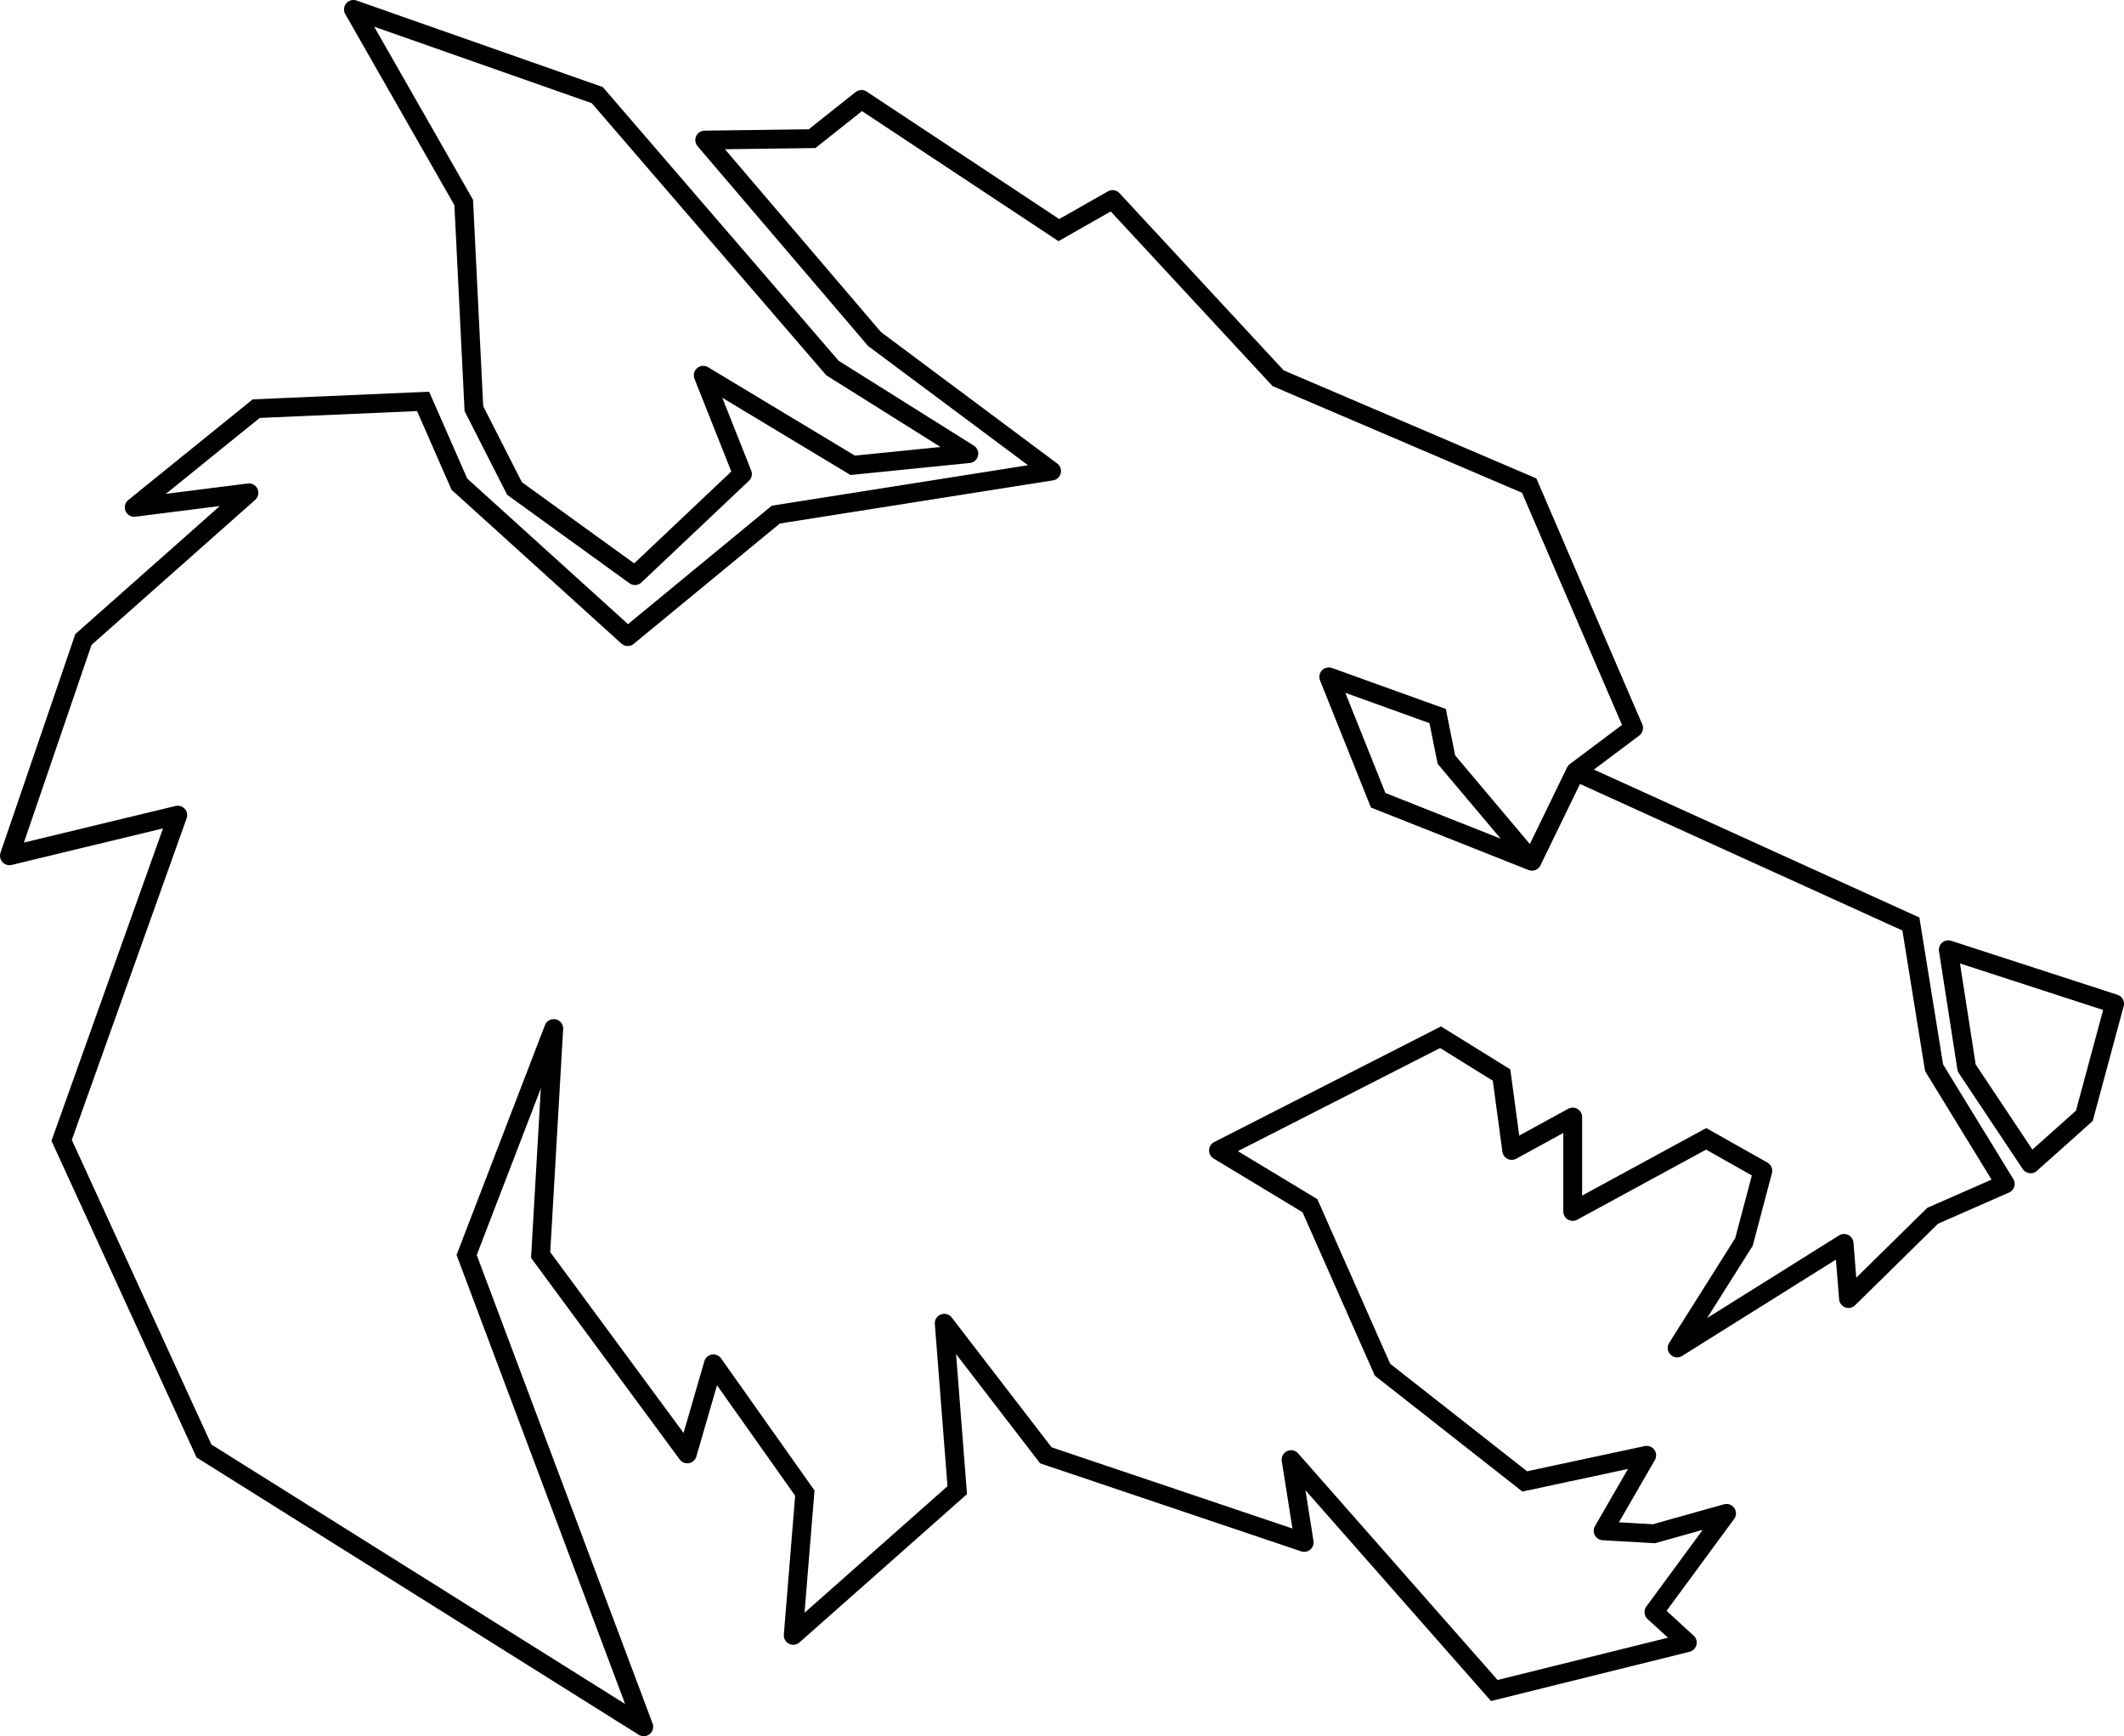 <?xml version="1.0" encoding="UTF-8"?>
<svg id="Layer_2" data-name="Layer 2" xmlns="http://www.w3.org/2000/svg" viewBox="0 0 225.35 184.18">
  <defs>
    <style>
      .cls-1 {
        fill: none;
        stroke: #000;
        stroke-linecap: round;
        stroke-width: 2px;
      }
    </style>
  </defs>
  <g id="Layer_2-2" data-name="Layer 2">
    <path class="cls-1" d="M208.66,113.29l6.78,10.17m0,0l5.7-5.09,3.21-11.89m0,0l-17.64-5.73m1.95,12.54l-1.95-12.54m6.04,24.84l-7.7,3.38-8.93,8.78m0,0l-.47-5.85m0,0l-17.71,11.09m0,0l7.09-11.24,2-7.55m0,0l-6.01-3.39-14.16,7.7m0,0v-10.01m0,0l-6.47,3.54m0,0l-1.08-8-6.47-4.01-23.56,12.01m0,0l9.7,5.86,7.7,17.4,15.09,11.85,12.94-2.77m0,0l-4.62,8.01m0,0l5.39,.31,7.7-2.16m0,0l-7.7,10.47m0,0l3.54,3.24m0,0l-20.48,5.08-21.56-24.49m0,0l1.39,8.78m0,0l-27.41-9.24-10.78-14.01m0,0l1.38,17.71-17.4,15.4m0,0l1.23-15.09-9.7-13.71m0,0l-2.77,9.55m0,0l-15.56-21.1,1.39-24.02m0,0l-9.24,24.02,18.79,50.05m0,0l-46.66-29.26L6.54,120.97l12.32-34.5m0,0L1,90.78m0,0l7.85-22.94,17.56-15.56m0,0l-12.17,1.54m0,0l12.94-10.47,17.71-.77,3.85,8.78,17.86,16.17m0,0l15.71-12.94,29.26-4.62m0,0l-18.79-14.01-18.01-21.1m0,0l11.39-.15,5.24-4.16m0,0l20.94,13.86,5.7-3.24m0,0l17.56,18.95,26.64,11.39,11.08,25.72m0,0l-6.16,4.62m0,0l35.58,16.17,2.46,15.25m7.55,12.32l-7.55-12.32m-64.22-41.47l11.55,4.16,.93,4.62,9.08,10.78m0,0l-16.32-6.47-5.24-13.09m21.56,19.56l4.62-9.51m-99.79-20.79l-12.78-9.24-4.31-8.47-1.08-21.87L37.5,1m0,0l25.87,9.09,24.95,28.95,14.47,9.08m0,0l-12.32,1.24-15.86-9.55m0,0l4.16,10.47m-11.4,10.78l11.4-10.78"/>
  </g>
</svg>